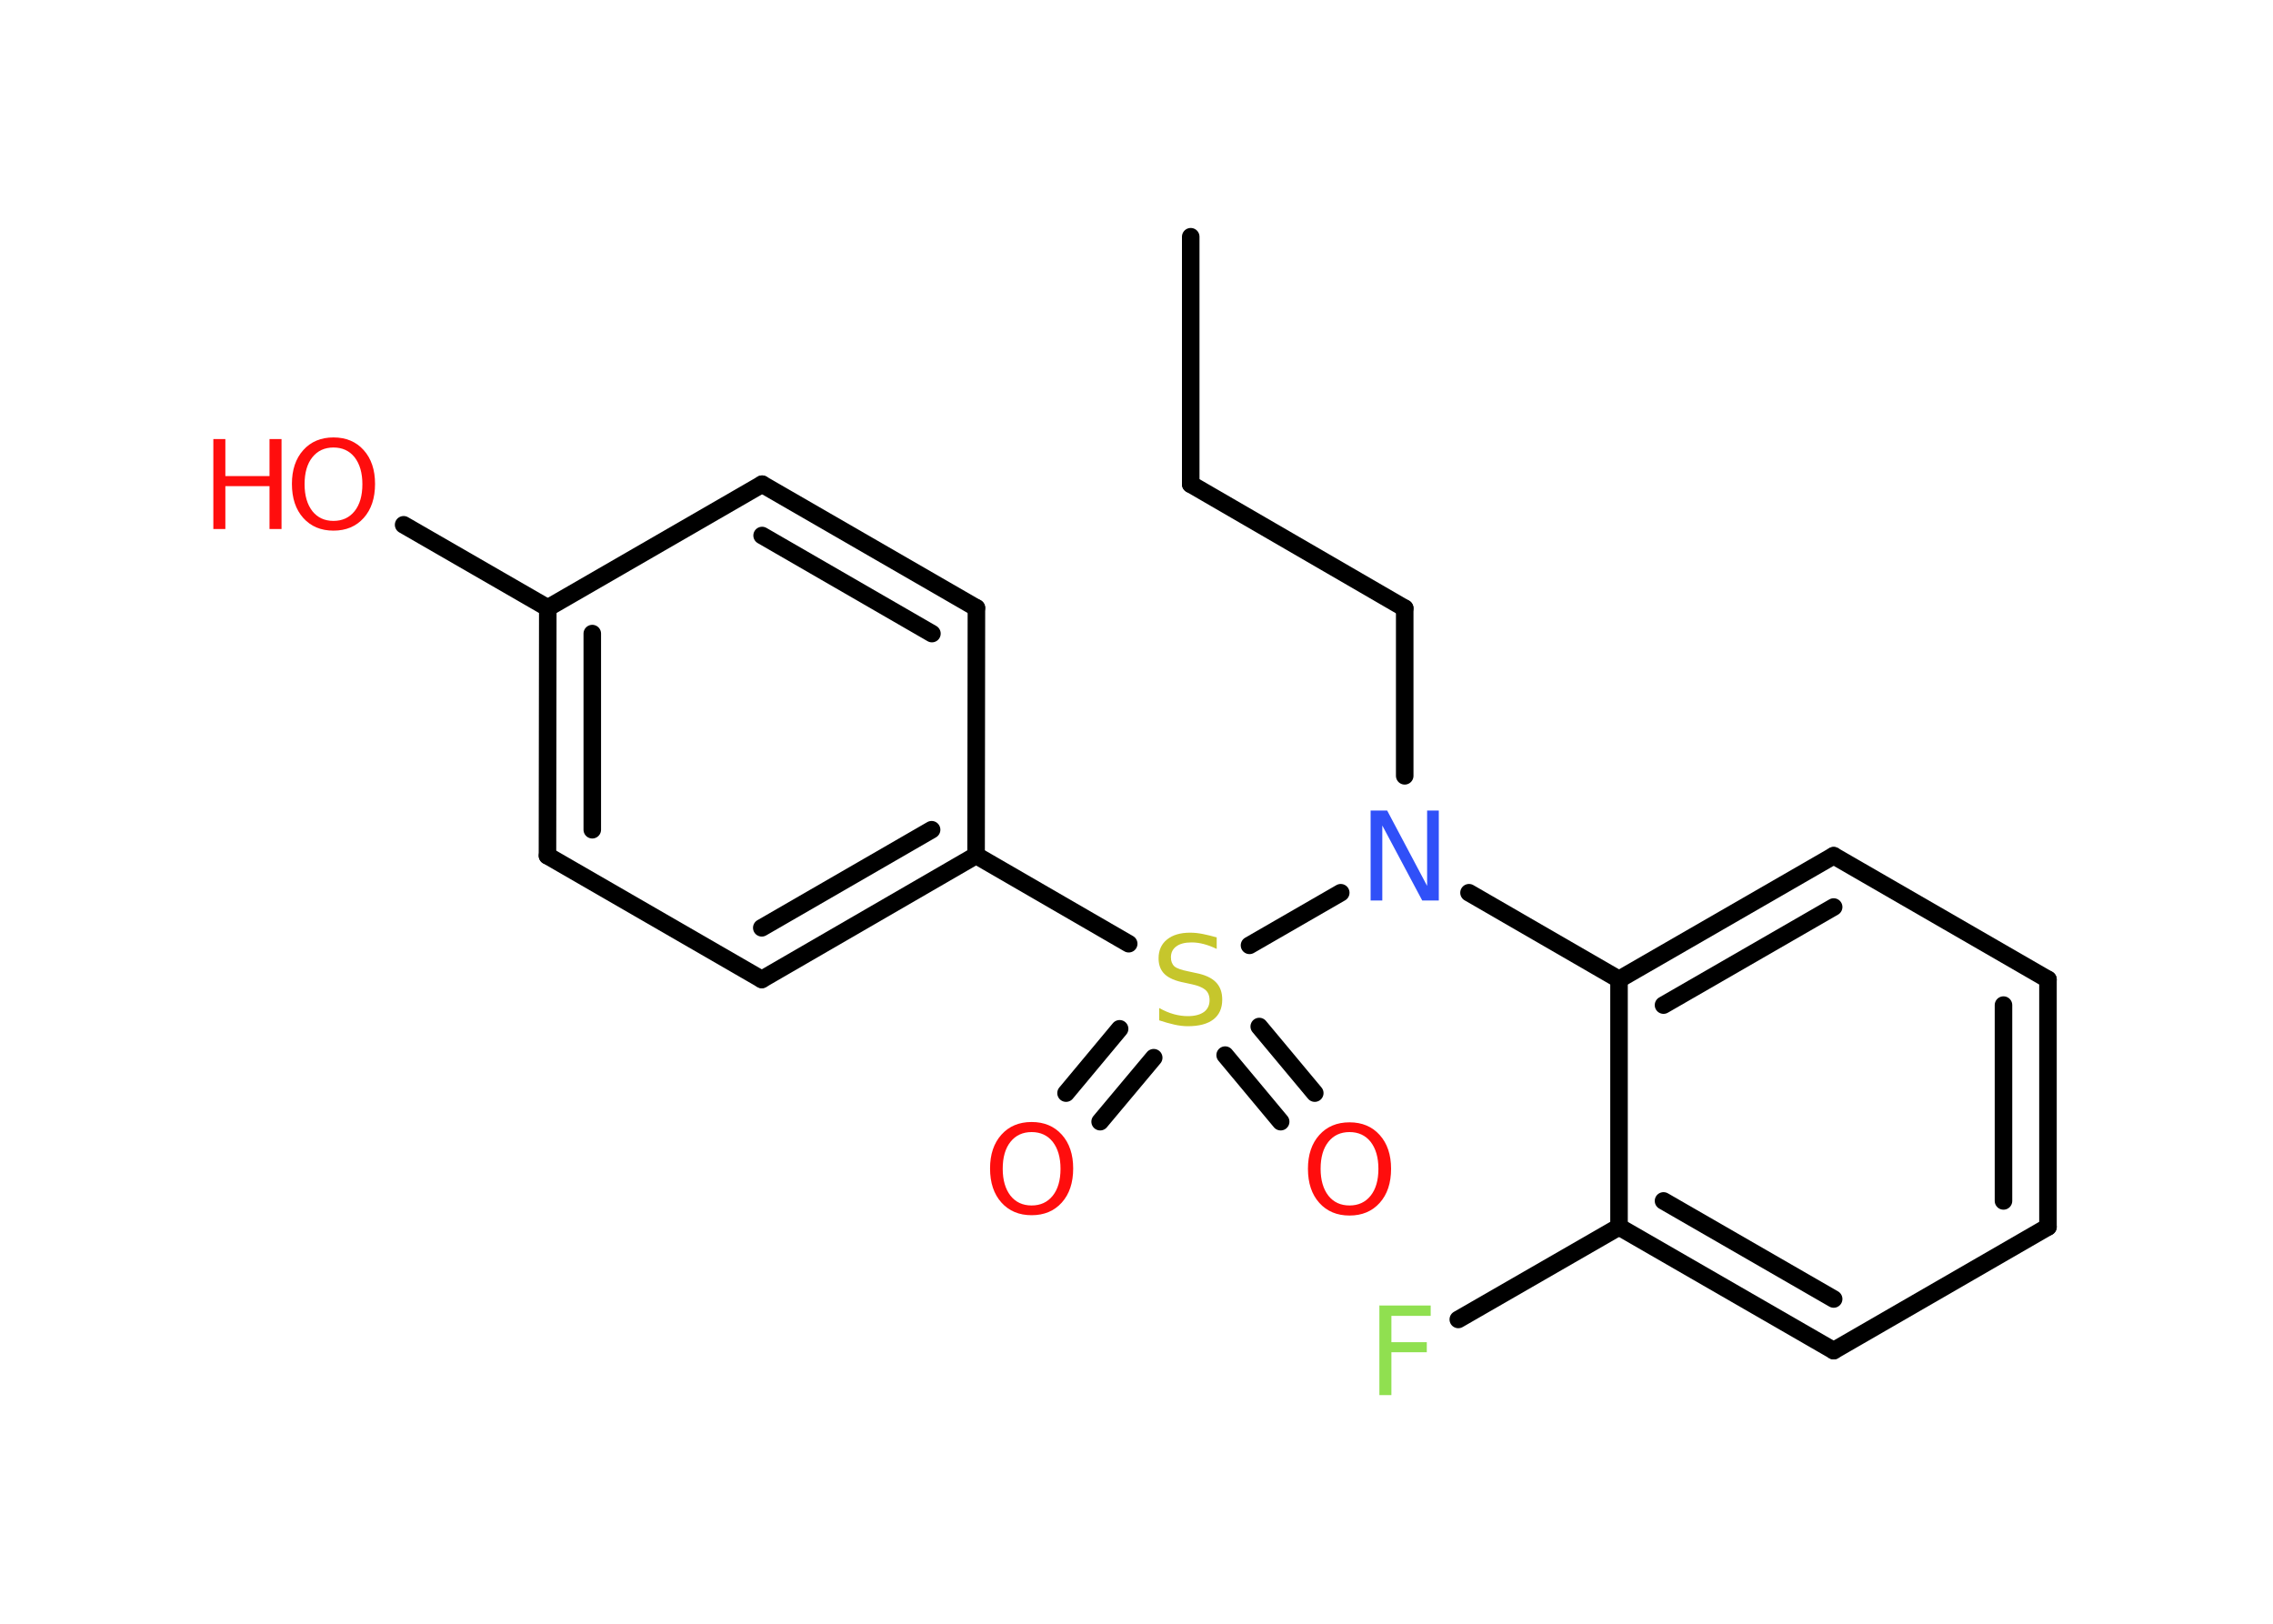 <?xml version='1.0' encoding='UTF-8'?>
<!DOCTYPE svg PUBLIC "-//W3C//DTD SVG 1.1//EN" "http://www.w3.org/Graphics/SVG/1.1/DTD/svg11.dtd">
<svg version='1.2' xmlns='http://www.w3.org/2000/svg' xmlns:xlink='http://www.w3.org/1999/xlink' width='70.0mm' height='50.0mm' viewBox='0 0 70.0 50.0'>
  <desc>Generated by the Chemistry Development Kit (http://github.com/cdk)</desc>
  <g stroke-linecap='round' stroke-linejoin='round' stroke='#000000' stroke-width='.54' fill='#FF0D0D'>
    <rect x='.0' y='.0' width='70.0' height='50.0' fill='#FFFFFF' stroke='none'/>
    <g id='mol1' class='mol'>
      <line id='mol1bnd1' class='bond' x1='36.67' y1='7.29' x2='36.67' y2='14.91'/>
      <line id='mol1bnd2' class='bond' x1='36.67' y1='14.91' x2='43.26' y2='18.73'/>
      <line id='mol1bnd3' class='bond' x1='43.26' y1='18.73' x2='43.26' y2='23.89'/>
      <line id='mol1bnd4' class='bond' x1='45.24' y1='27.49' x2='49.86' y2='30.16'/>
      <g id='mol1bnd5' class='bond'>
        <line x1='56.47' y1='26.35' x2='49.86' y2='30.16'/>
        <line x1='56.47' y1='27.93' x2='51.23' y2='30.95'/>
      </g>
      <line id='mol1bnd6' class='bond' x1='56.47' y1='26.35' x2='63.07' y2='30.16'/>
      <g id='mol1bnd7' class='bond'>
        <line x1='63.07' y1='37.78' x2='63.07' y2='30.16'/>
        <line x1='61.7' y1='36.98' x2='61.7' y2='30.95'/>
      </g>
      <line id='mol1bnd8' class='bond' x1='63.07' y1='37.78' x2='56.47' y2='41.59'/>
      <g id='mol1bnd9' class='bond'>
        <line x1='49.86' y1='37.78' x2='56.47' y2='41.59'/>
        <line x1='51.23' y1='36.98' x2='56.47' y2='40.0'/>
      </g>
      <line id='mol1bnd10' class='bond' x1='49.86' y1='30.16' x2='49.86' y2='37.78'/>
      <line id='mol1bnd11' class='bond' x1='49.86' y1='37.78' x2='44.91' y2='40.63'/>
      <line id='mol1bnd12' class='bond' x1='41.29' y1='27.49' x2='38.48' y2='29.11'/>
      <g id='mol1bnd13' class='bond'>
        <line x1='35.53' y1='32.57' x2='33.88' y2='34.54'/>
        <line x1='34.48' y1='31.68' x2='32.83' y2='33.66'/>
      </g>
      <g id='mol1bnd14' class='bond'>
        <line x1='38.78' y1='31.61' x2='40.49' y2='33.66'/>
        <line x1='37.73' y1='32.49' x2='39.44' y2='34.54'/>
      </g>
      <line id='mol1bnd15' class='bond' x1='34.76' y1='29.06' x2='30.06' y2='26.34'/>
      <g id='mol1bnd16' class='bond'>
        <line x1='23.46' y1='30.16' x2='30.06' y2='26.34'/>
        <line x1='23.46' y1='28.57' x2='28.69' y2='25.55'/>
      </g>
      <line id='mol1bnd17' class='bond' x1='23.46' y1='30.16' x2='16.86' y2='26.35'/>
      <g id='mol1bnd18' class='bond'>
        <line x1='16.87' y1='18.72' x2='16.86' y2='26.35'/>
        <line x1='18.24' y1='19.51' x2='18.24' y2='25.55'/>
      </g>
      <line id='mol1bnd19' class='bond' x1='16.87' y1='18.72' x2='12.43' y2='16.16'/>
      <line id='mol1bnd20' class='bond' x1='16.87' y1='18.72' x2='23.47' y2='14.91'/>
      <g id='mol1bnd21' class='bond'>
        <line x1='30.07' y1='18.72' x2='23.47' y2='14.91'/>
        <line x1='28.7' y1='19.51' x2='23.47' y2='16.49'/>
      </g>
      <line id='mol1bnd22' class='bond' x1='30.06' y1='26.34' x2='30.07' y2='18.72'/>
      <path id='mol1atm4' class='atom' d='M42.22 24.96h.5l1.23 2.32v-2.32h.36v2.77h-.51l-1.23 -2.31v2.31h-.36v-2.77z' stroke='none' fill='#3050F8'/>
      <path id='mol1atm11' class='atom' d='M42.47 40.2h1.59v.32h-1.21v.81h1.09v.31h-1.09v1.32h-.37v-2.77z' stroke='none' fill='#90E050'/>
      <path id='mol1atm12' class='atom' d='M37.47 28.86v.36q-.21 -.1 -.4 -.15q-.19 -.05 -.37 -.05q-.31 .0 -.47 .12q-.17 .12 -.17 .34q.0 .18 .11 .28q.11 .09 .42 .15l.23 .05q.42 .08 .62 .28q.2 .2 .2 .54q.0 .4 -.27 .61q-.27 .21 -.79 .21q-.2 .0 -.42 -.05q-.22 -.05 -.46 -.13v-.38q.23 .13 .45 .19q.22 .06 .43 .06q.32 .0 .5 -.13q.17 -.13 .17 -.36q.0 -.21 -.13 -.32q-.13 -.11 -.41 -.17l-.23 -.05q-.42 -.08 -.61 -.26q-.19 -.18 -.19 -.49q.0 -.37 .26 -.58q.26 -.21 .71 -.21q.19 .0 .39 .04q.2 .04 .41 .1z' stroke='none' fill='#C6C62C'/>
      <path id='mol1atm13' class='atom' d='M31.77 34.86q-.41 .0 -.65 .3q-.24 .3 -.24 .83q.0 .52 .24 .83q.24 .3 .65 .3q.41 .0 .65 -.3q.24 -.3 .24 -.83q.0 -.52 -.24 -.83q-.24 -.3 -.65 -.3zM31.77 34.55q.58 .0 .93 .39q.35 .39 .35 1.04q.0 .66 -.35 1.05q-.35 .39 -.93 .39q-.58 .0 -.93 -.39q-.35 -.39 -.35 -1.05q.0 -.65 .35 -1.04q.35 -.39 .93 -.39z' stroke='none'/>
      <path id='mol1atm14' class='atom' d='M41.56 34.86q-.41 .0 -.65 .3q-.24 .3 -.24 .83q.0 .52 .24 .83q.24 .3 .65 .3q.41 .0 .65 -.3q.24 -.3 .24 -.83q.0 -.52 -.24 -.83q-.24 -.3 -.65 -.3zM41.56 34.56q.58 .0 .93 .39q.35 .39 .35 1.04q.0 .66 -.35 1.05q-.35 .39 -.93 .39q-.58 .0 -.93 -.39q-.35 -.39 -.35 -1.05q.0 -.65 .35 -1.04q.35 -.39 .93 -.39z' stroke='none'/>
      <g id='mol1atm19' class='atom'>
        <path d='M10.27 13.78q-.41 .0 -.65 .3q-.24 .3 -.24 .83q.0 .52 .24 .83q.24 .3 .65 .3q.41 .0 .65 -.3q.24 -.3 .24 -.83q.0 -.52 -.24 -.83q-.24 -.3 -.65 -.3zM10.27 13.47q.58 .0 .93 .39q.35 .39 .35 1.04q.0 .66 -.35 1.05q-.35 .39 -.93 .39q-.58 .0 -.93 -.39q-.35 -.39 -.35 -1.05q.0 -.65 .35 -1.04q.35 -.39 .93 -.39z' stroke='none'/>
        <path d='M6.57 13.52h.37v1.14h1.36v-1.14h.37v2.77h-.37v-1.32h-1.36v1.32h-.37v-2.77z' stroke='none'/>
      </g>
    </g>
  </g>
</svg>

